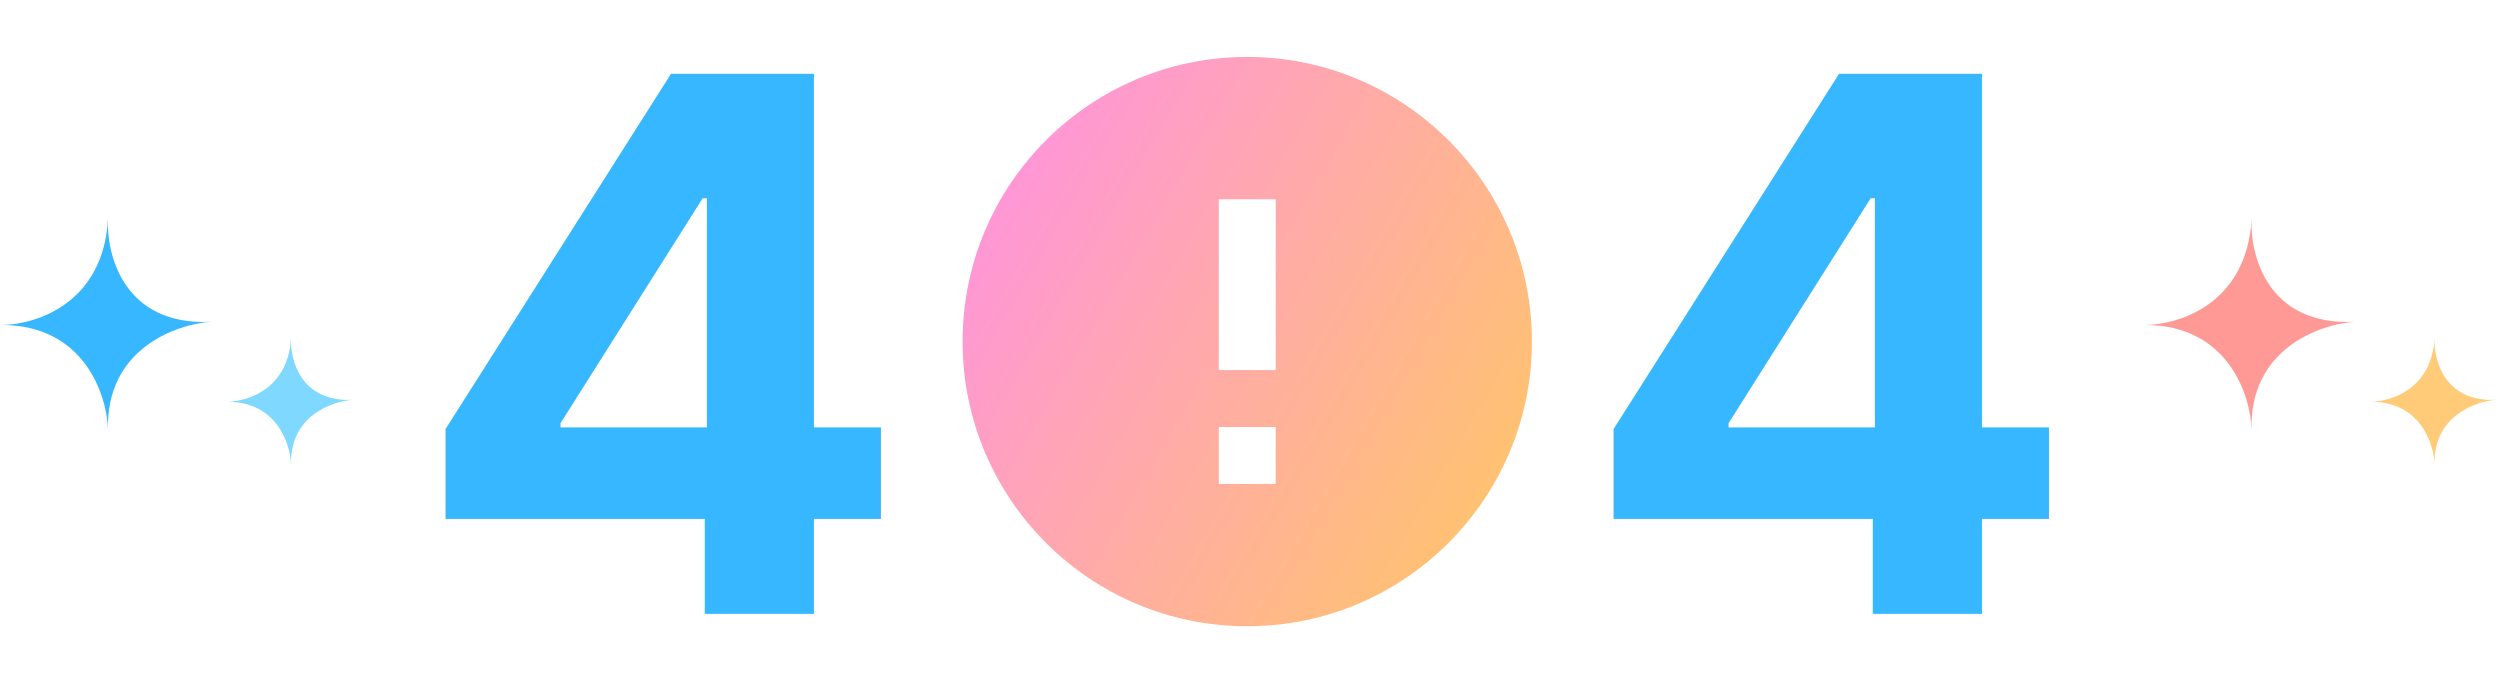 <svg width="505" height="138" viewBox="0 0 505 138" fill="none" xmlns="http://www.w3.org/2000/svg">
<path d="M90 104.824V86.66L135.543 14.909H151.204V40.051H141.935L113.224 85.488V86.34H177.944V104.824H90ZM142.362 124V99.284L142.788 91.241V14.909H164.414V124H142.362Z" fill="#37B7FF"/>
<path d="M325.944 104.824V86.66L371.487 14.909H387.148V40.051H377.879L349.168 85.488V86.34H413.888V104.824H325.944ZM378.305 124V99.284L378.731 91.241V14.909H400.358V124H378.305Z" fill="#37B7FF"/>
<g clip-path="url(#clip0_62_362)">
<path d="M251.944 126.5C220.187 126.5 194.444 100.757 194.444 69C194.444 37.243 220.187 11.5 251.944 11.5C283.701 11.5 309.444 37.243 309.444 69C309.444 100.757 283.701 126.5 251.944 126.5ZM246.194 86.25V97.75H257.694V86.25H246.194ZM246.194 40.25V74.75H257.694V40.25H246.194Z" fill="url(#paint0_linear_62_362)"/>
</g>
<g clip-path="url(#clip1_62_362)">
<path d="M21.813 44.217C21.816 44.144 21.82 44.072 21.824 44C21.82 44.072 21.817 44.145 21.813 44.217C21.475 51.639 25.142 65.852 42.598 65.003C35.468 65.503 21.339 70.569 21.822 86.83C21.601 79.737 17.009 65.723 0.441 65.645C0.291 65.647 0.144 65.648 0 65.646C0.148 65.645 0.295 65.644 0.441 65.645C7.475 65.536 20.888 61.162 21.813 44.217Z" fill="#37B7FF"/>
<path d="M58.783 68.29C58.785 68.246 58.788 68.203 58.79 68.16C58.788 68.203 58.786 68.246 58.783 68.29C58.581 72.743 60.781 81.271 71.254 80.762C66.977 81.061 58.499 84.101 58.789 93.858C58.656 89.602 55.901 81.193 45.961 81.147C45.871 81.148 45.782 81.148 45.696 81.147C45.785 81.147 45.873 81.146 45.961 81.147C50.181 81.082 58.229 78.457 58.783 68.29Z" fill="#7ED8FF"/>
</g>
<g clip-path="url(#clip2_62_362)">
<path d="M454.813 44.217C454.816 44.144 454.82 44.072 454.824 44C454.82 44.072 454.817 44.145 454.813 44.217C454.475 51.639 458.142 65.852 475.598 65.003C468.468 65.503 454.339 70.569 454.822 86.83C454.6 79.737 450.009 65.723 433.441 65.645C433.291 65.647 433.144 65.648 433 65.646C433.148 65.645 433.295 65.644 433.441 65.645C440.475 65.536 453.888 61.162 454.813 44.217Z" fill="#FF9996"/>
<path d="M491.783 68.29C491.785 68.246 491.788 68.203 491.79 68.16C491.788 68.203 491.786 68.246 491.783 68.29C491.581 72.743 493.781 81.271 504.254 80.762C499.977 81.061 491.499 84.101 491.789 93.858C491.656 89.602 488.901 81.193 478.961 81.147C478.871 81.148 478.782 81.148 478.696 81.147C478.785 81.147 478.873 81.146 478.961 81.147C483.181 81.082 491.229 78.457 491.783 68.29Z" fill="#FFCB78"/>
</g>
<defs>
<linearGradient id="paint0_linear_62_362" x1="194.444" y1="11.5" x2="330.4" y2="90.38" gradientUnits="userSpaceOnUse">
<stop stop-color="#FF8FE8"/>
<stop offset="1" stop-color="#FFC960"/>
</linearGradient>
<clipPath id="clip0_62_362">
<rect width="138" height="138" fill="white" transform="translate(182.944)"/>
</clipPath>
<clipPath id="clip1_62_362">
<rect width="71.254" height="49.878" fill="white" transform="translate(0 44)"/>
</clipPath>
<clipPath id="clip2_62_362">
<rect width="71.254" height="49.878" fill="white" transform="translate(433 44)"/>
</clipPath>
</defs>
</svg>
